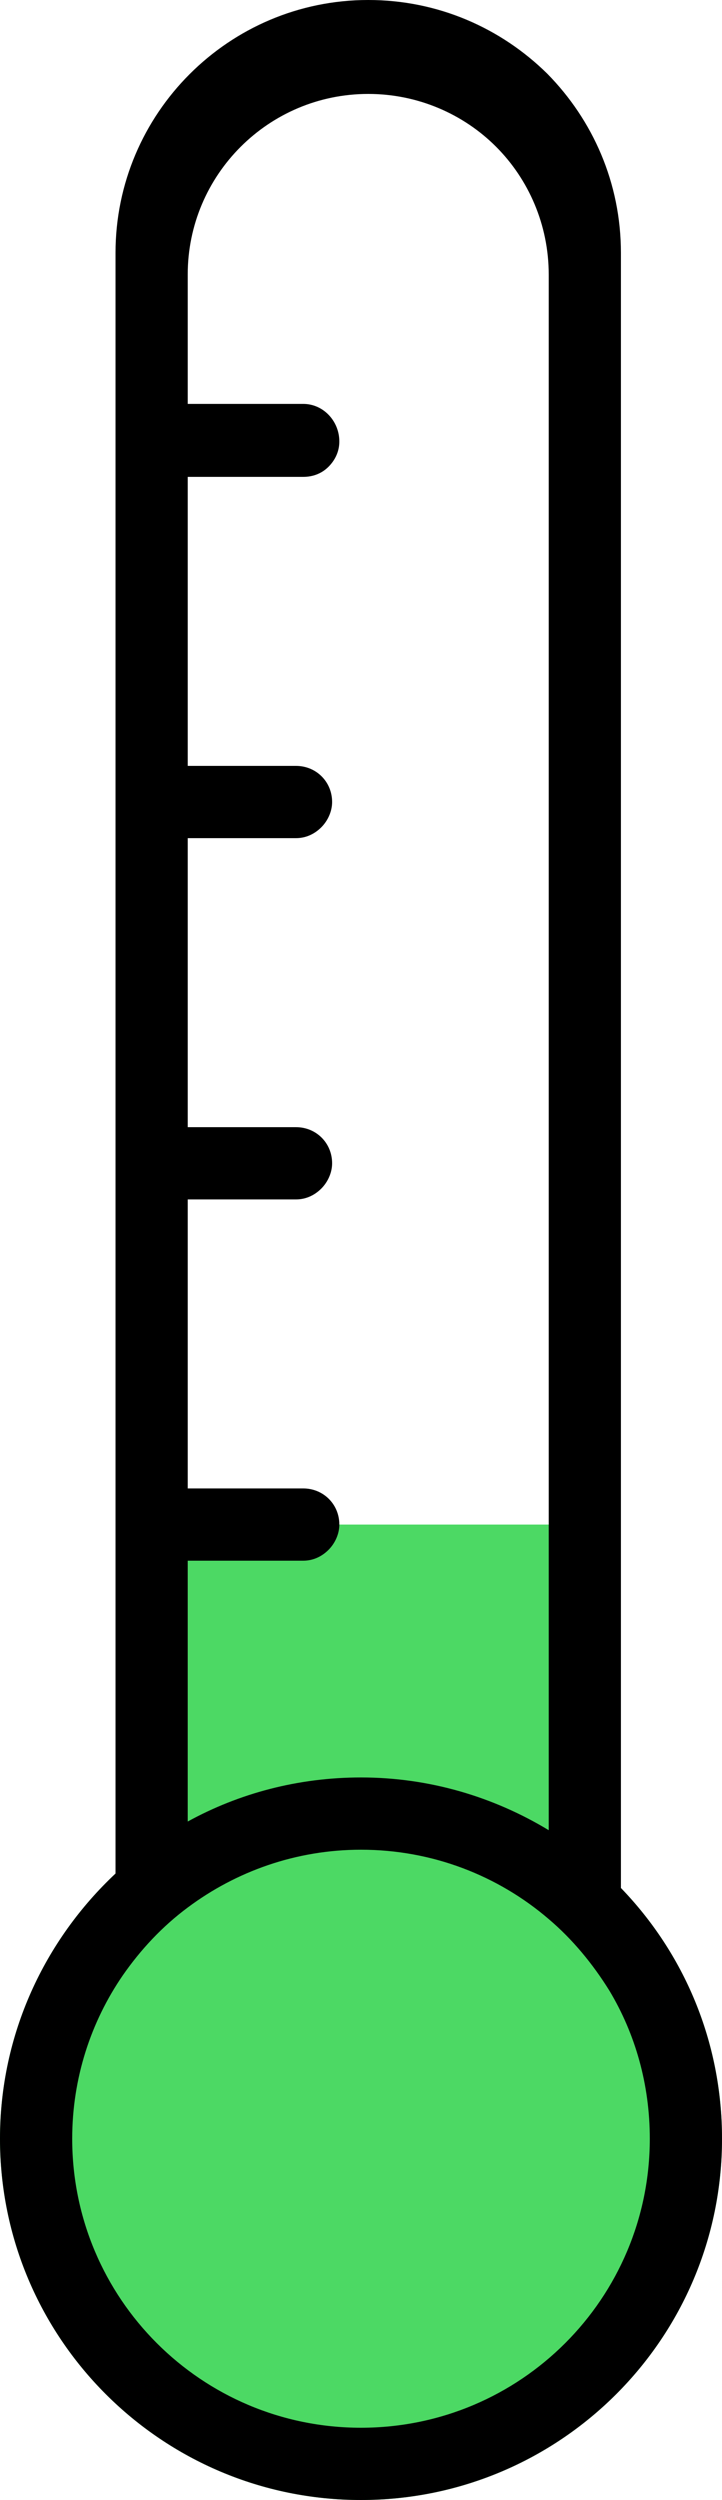 <?xml version="1.0" encoding="utf-8"?>
<!-- Generator: Adobe Illustrator 19.1.0, SVG Export Plug-In . SVG Version: 6.00 Build 0)  -->
<!DOCTYPE svg PUBLIC "-//W3C//DTD SVG 1.1//EN" "http://www.w3.org/Graphics/SVG/1.1/DTD/svg11.dtd">
<svg version="1.1" id="Layer_1" xmlns="http://www.w3.org/2000/svg" xmlns:xlink="http://www.w3.org/1999/xlink" x="0px" y="0px"
	 viewBox="0 0 100 346" enable-background="new 0 0 100 346" xml:space="preserve">
<path fill="#4CD964" d="M100,296c0,27.6-22.4,50-50,50S0,323.6,0,296c0-14.5,6.2-27.5,16-36.7V211h70v50.3
	C94.7,270.3,100,282.5,100,296z"/>
<path d="M86,261.3V35c0-9.7-3.9-18.4-10.2-24.8C69.4,3.9,60.7,0,51,0C31.7,0,16,15.7,16,35v224.3C6.2,268.5,0,281.5,0,296
	c0,27.6,22.4,50,50,50s50-22.4,50-50C100,282.5,94.7,270.3,86,261.3z M42,206H26v-40h15c1.4,0,2.6-0.6,3.5-1.5
	c0.9-0.9,1.5-2.2,1.5-3.5c0-2.8-2.2-5-5-5H26v-40h15c1.4,0,2.6-0.6,3.5-1.5c0.9-0.9,1.5-2.2,1.5-3.5c0-2.8-2.2-5-5-5H26V66h16
	c1.4,0,2.6-0.5,3.5-1.4c0.9-0.9,1.5-2.1,1.5-3.5c0-2.8-2.2-5.2-5-5.2H26V38c0-13.8,11.2-25,25-25c6.9,0,13.2,2.8,17.7,7.3
	C73.2,24.8,76,31.1,76,38v215.3c-7.6-4.6-16.5-7.3-26-7.3c-8.7,0-16.9,2.2-24,6.1V216h16c1.4,0,2.6-0.6,3.5-1.5
	c0.9-0.9,1.5-2.2,1.5-3.5C47,208.2,44.8,206,42,206z M50,336c-22.1,0-40-17.9-40-40c0-8.4,2.6-16.2,7-22.6c2.5-3.6,5.5-6.8,9-9.4
	c6.7-5,15-8,24-8c9.9,0,19,3.6,26,9.6c3.3,2.8,6.1,6.2,8.4,9.9c3.6,6,5.6,13,5.6,20.5C90,318.1,72.1,336,50,336z"/>
</svg>
